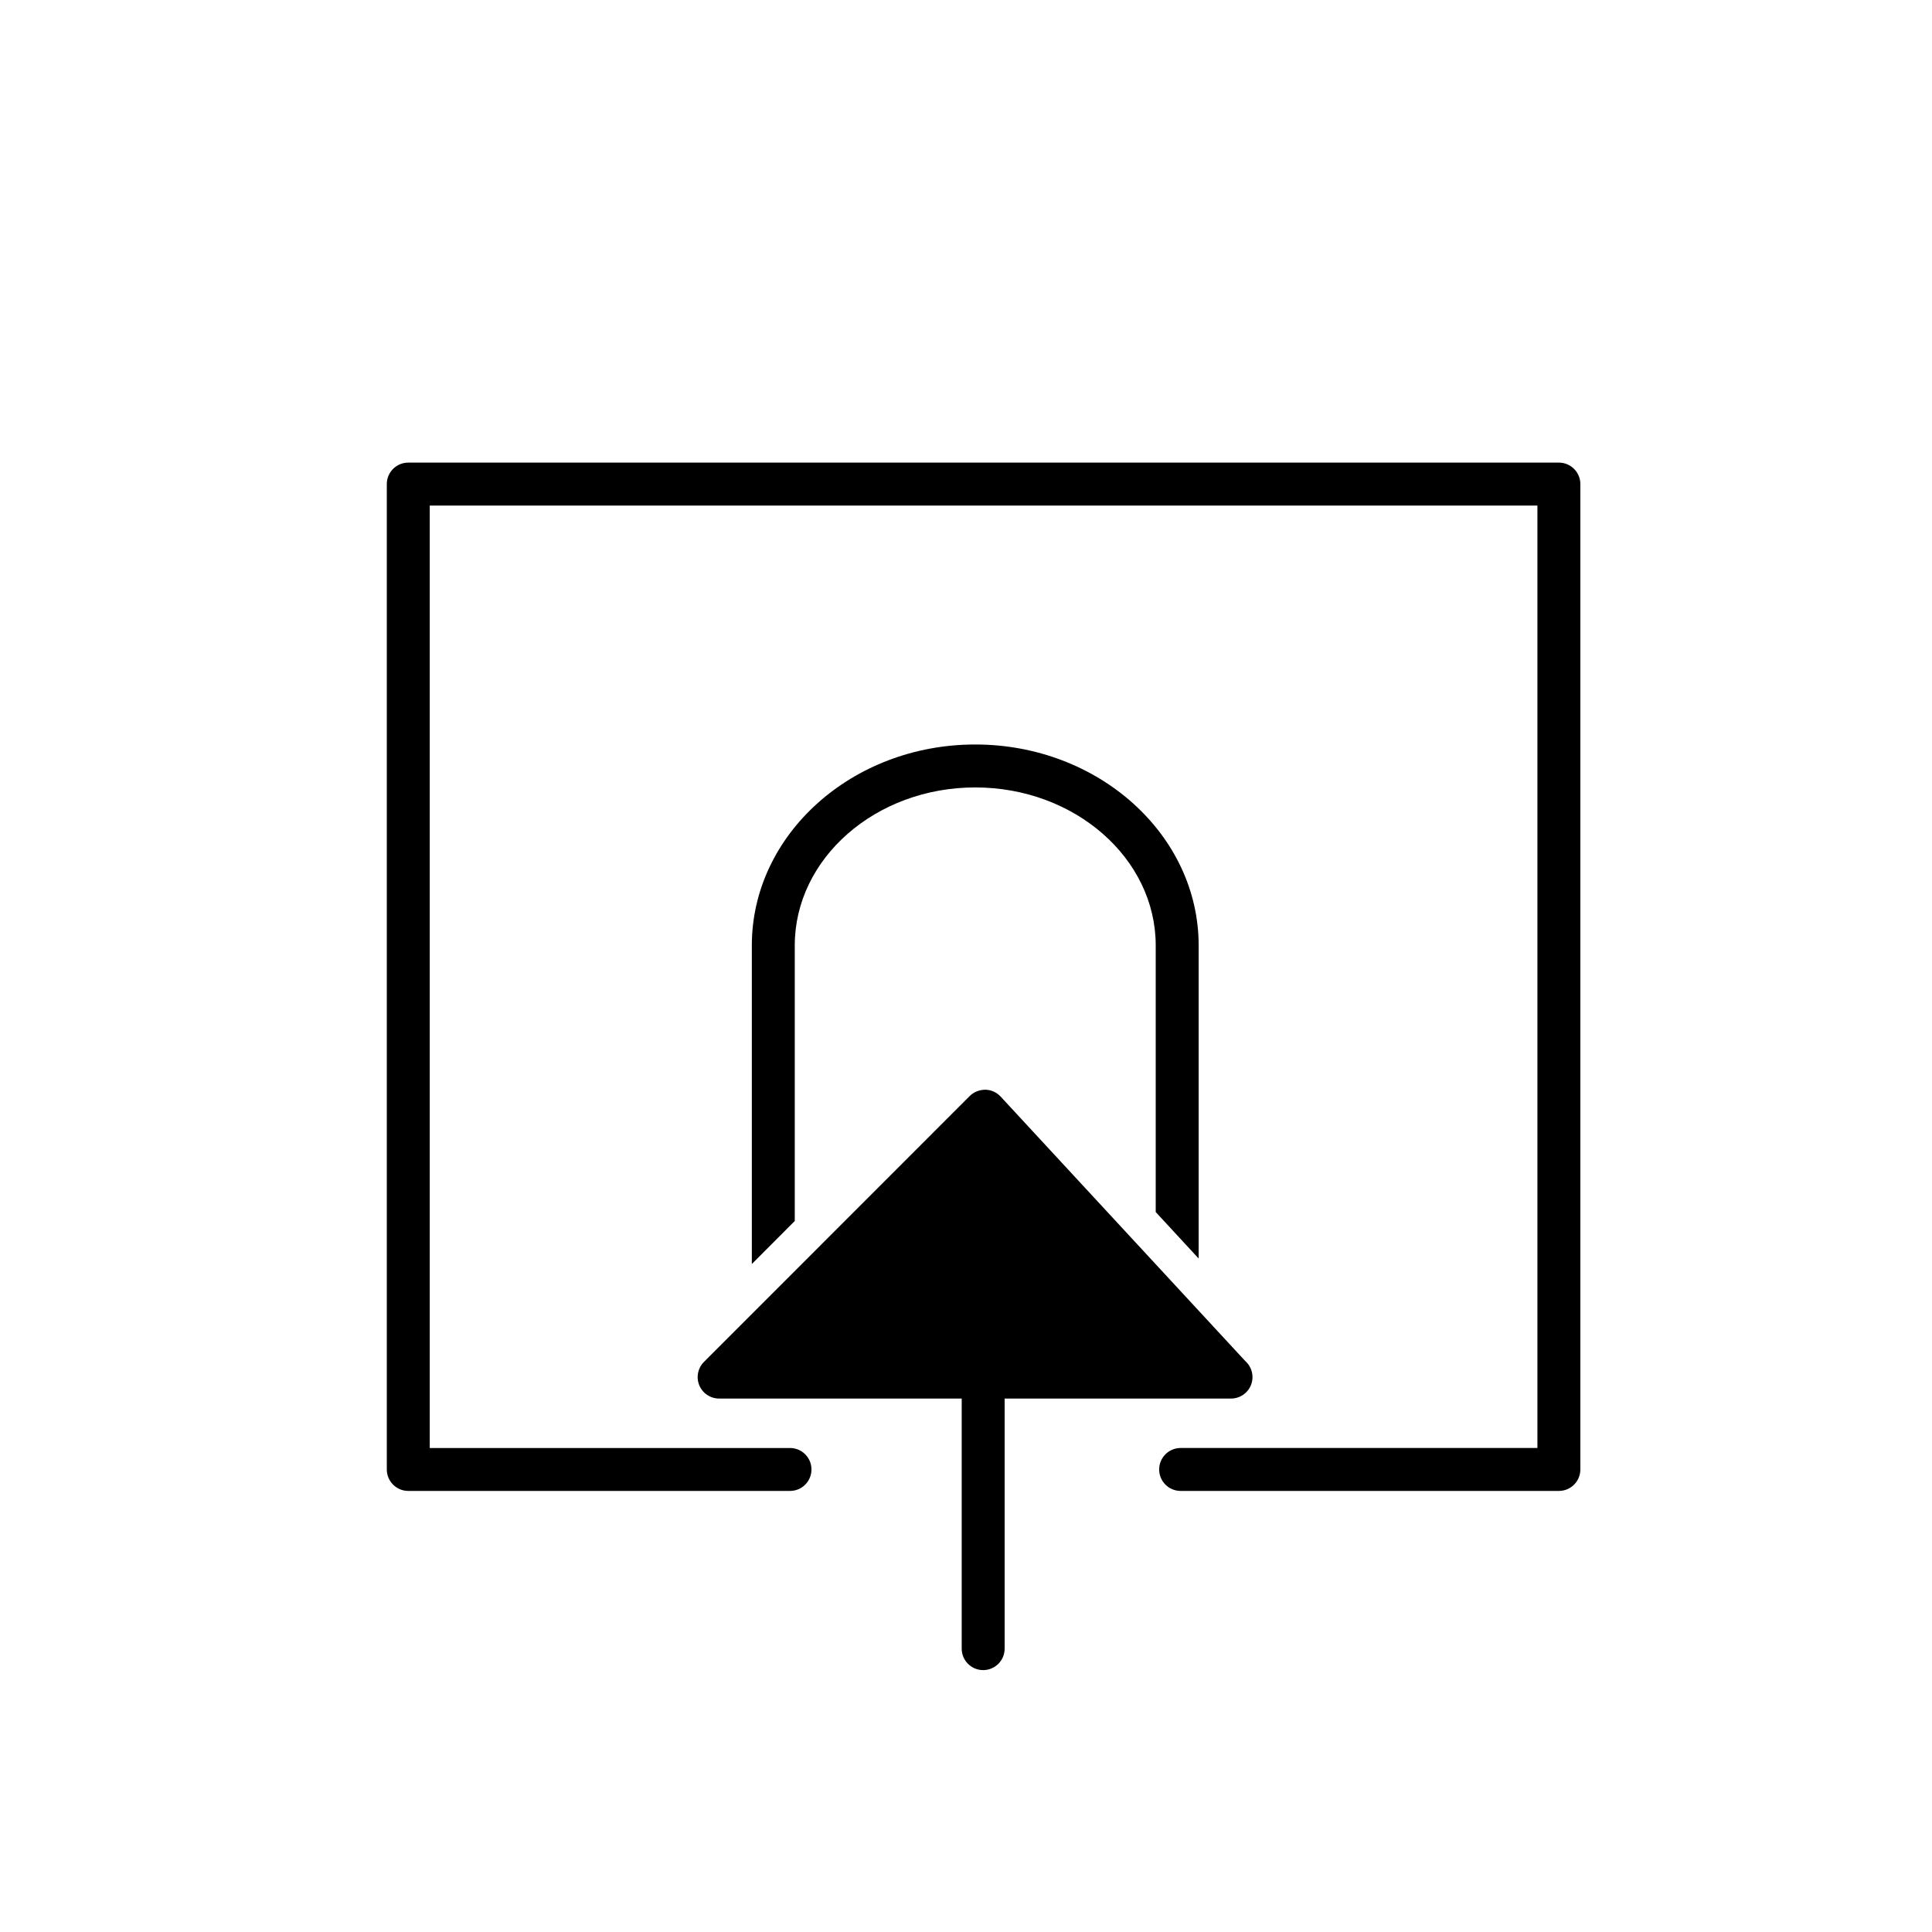 <?xml version="1.0" encoding="utf-8"?>
<!-- Generator: Adobe Illustrator 16.0.0, SVG Export Plug-In . SVG Version: 6.00 Build 0)  -->
<!DOCTYPE svg PUBLIC "-//W3C//DTD SVG 1.1//EN" "http://www.w3.org/Graphics/SVG/1.1/DTD/svg11.dtd">
<svg version="1.1" id="Layer_1" xmlns="http://www.w3.org/2000/svg" xmlns:xlink="http://www.w3.org/1999/xlink" x="0px" y="0px"
	 width="225px" height="225px" viewBox="0 0 225 225" enable-background="new 0 0 225 225" xml:space="preserve">
<g>
	<path fill="#000000" d="M92.558,142.196v-32.085c0-10.149,9.427-18.407,21.014-18.407c11.593,0,21.023,8.257,21.023,18.407v31.044
		l5,5.411v-36.456c0-12.907-11.675-23.407-26.023-23.407c-14.344,0-26.014,10.5-26.014,23.407v37.097L92.558,142.196z"/>
</g>
<path fill="#000000" d="M145.005,158.488l-28.468-30.777c-0.461-0.499-1.105-0.789-1.786-0.803
	c-0.673,0.005-1.336,0.251-1.817,0.732l-30.953,30.967c-0.715,0.715-0.929,1.789-0.542,2.725c0.387,0.934,1.298,1.543,2.31,1.543
	H112V192c0,1.381,1.119,2.5,2.5,2.5s2.5-1.119,2.5-2.5v-29.125h26.344c0.008,0.001,0.016,0,0.021,0c1.381,0,2.5-1.119,2.5-2.5
	C145.863,159.622,145.531,158.947,145.005,158.488z"/>
<g>
	<path fill="#000000" d="M181.547,173.633h-44.051c-1.381,0-2.5-1.119-2.5-2.5s1.119-2.5,2.5-2.5h41.551V58.875h-129v109.758h41.957
		c1.381,0,2.5,1.119,2.5,2.5s-1.119,2.5-2.5,2.5H47.547c-1.381,0-2.5-1.119-2.5-2.5V56.375c0-1.381,1.119-2.5,2.5-2.5h134
		c1.381,0,2.5,1.119,2.5,2.5v114.758C184.047,172.514,182.928,173.633,181.547,173.633z"/>
</g>
</svg>
